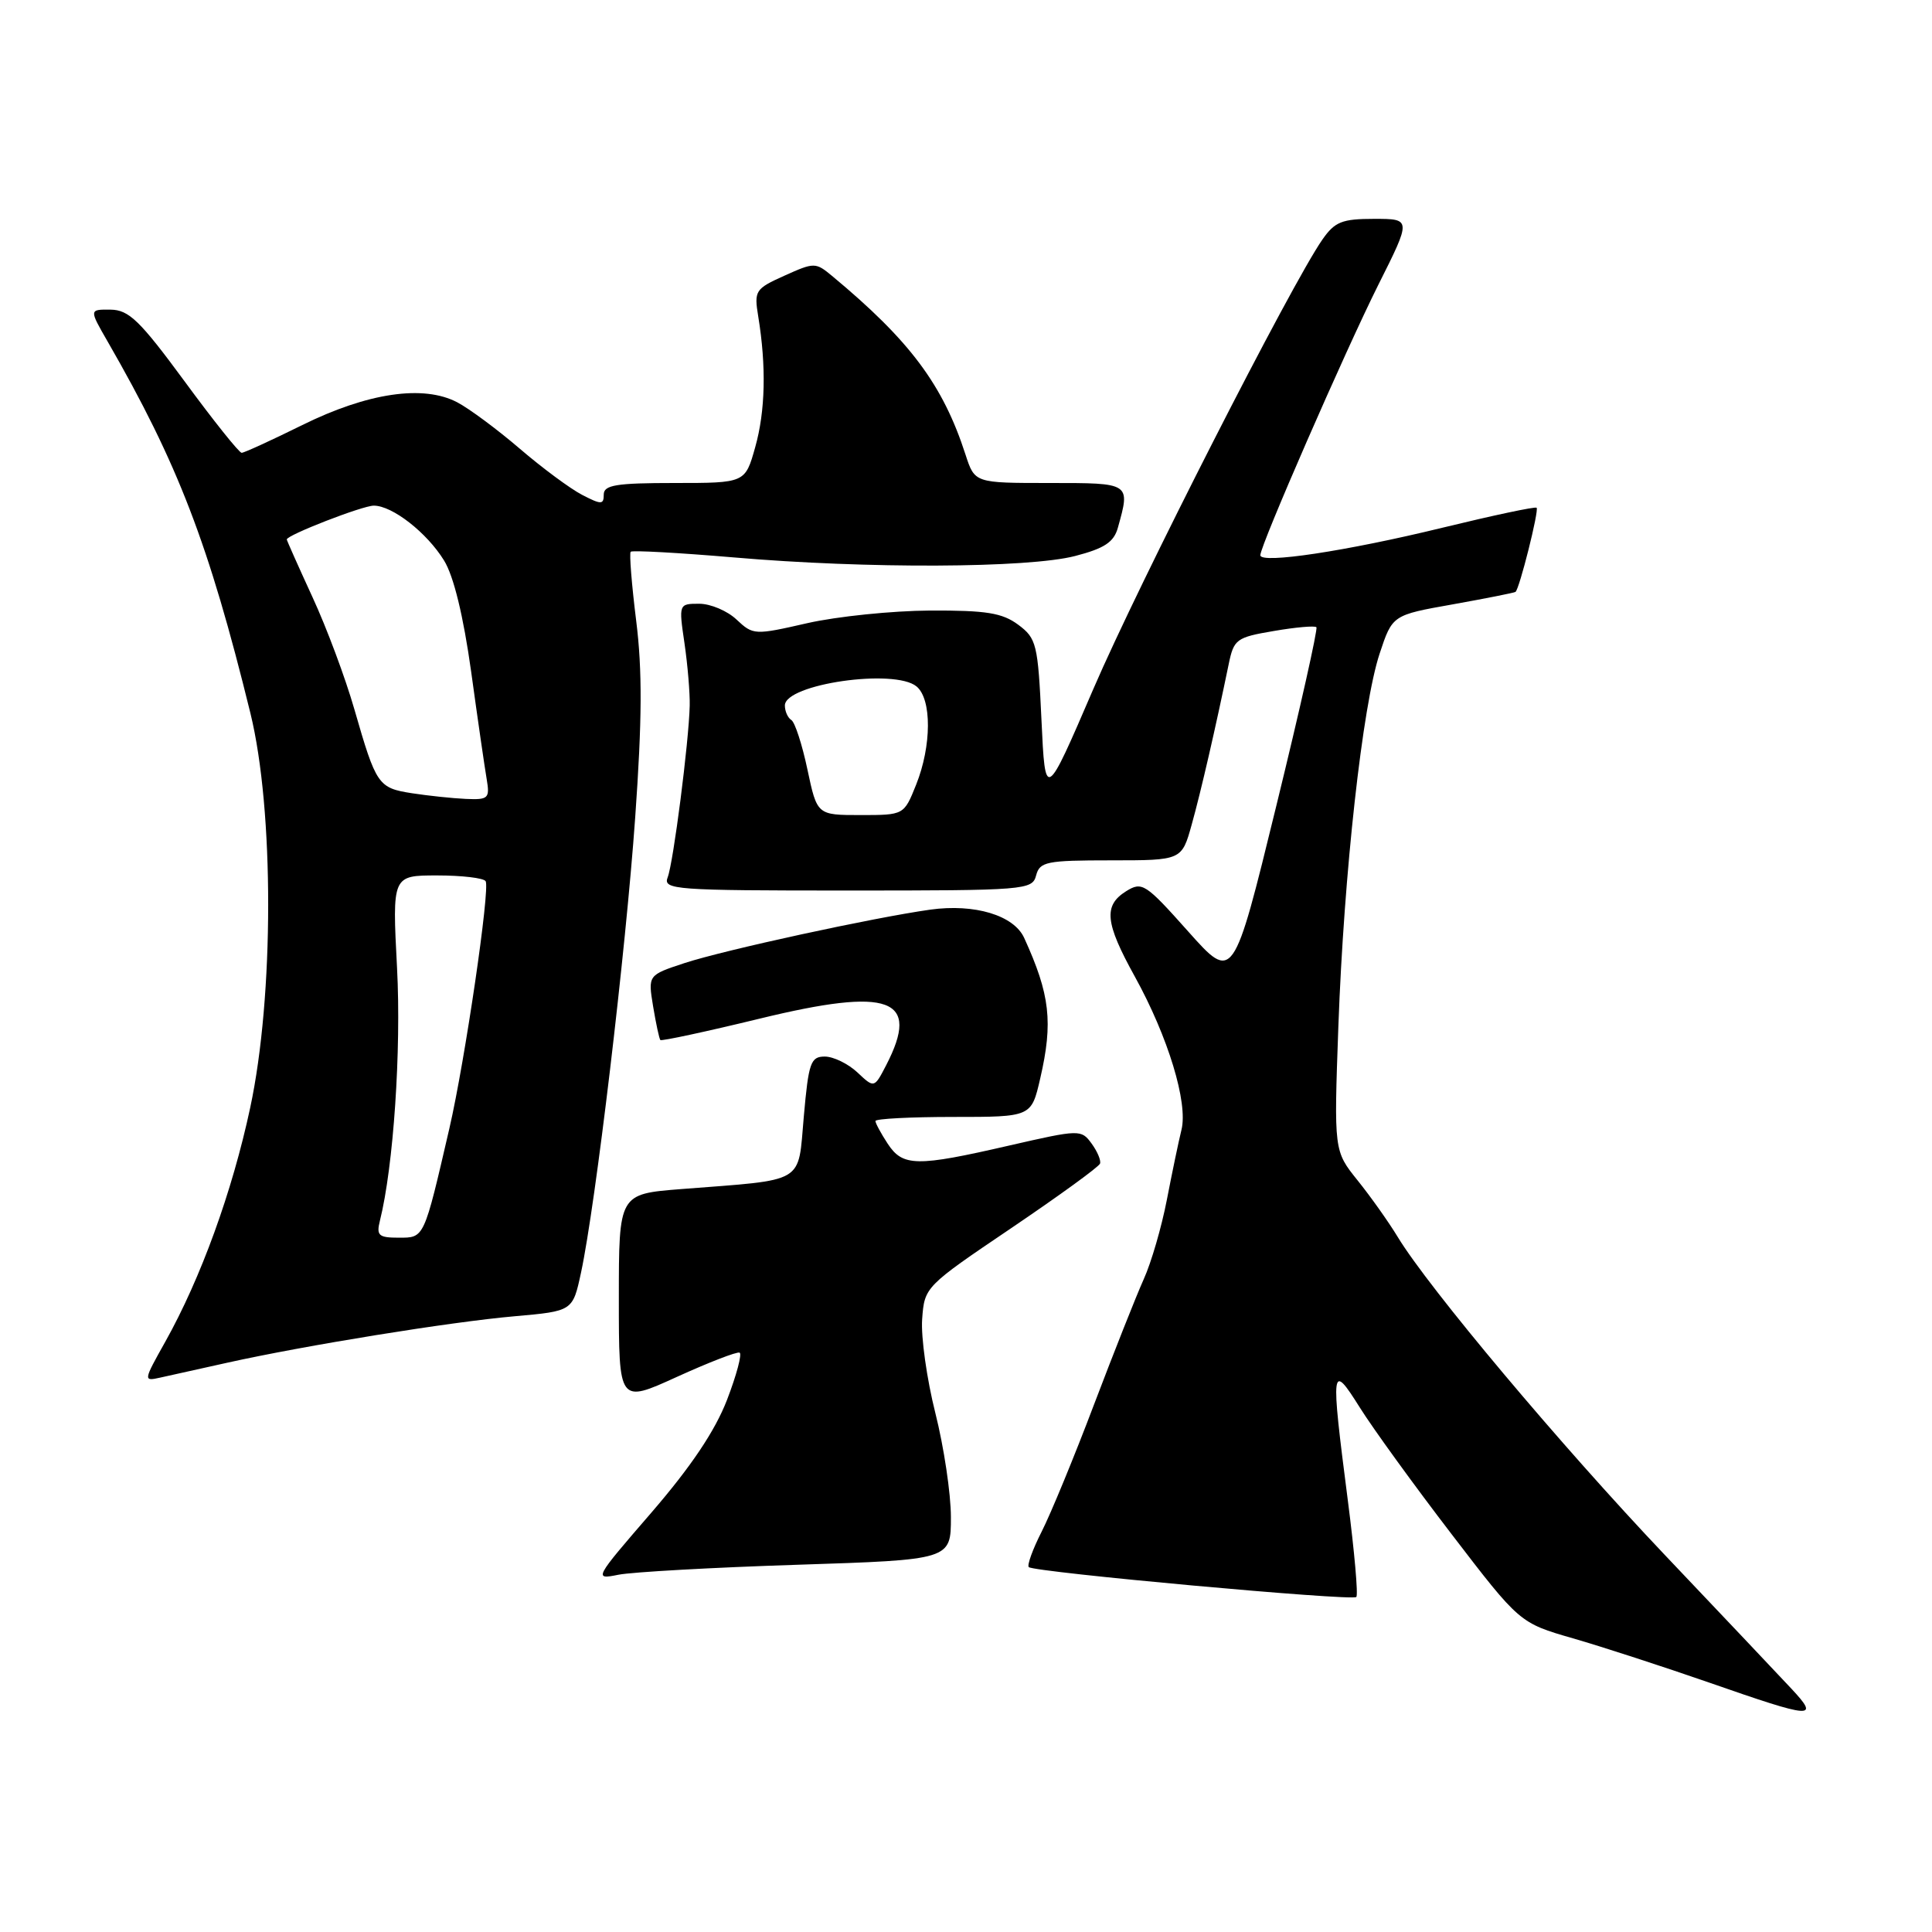 <?xml version="1.0" encoding="UTF-8" standalone="no"?>
<!DOCTYPE svg PUBLIC "-//W3C//DTD SVG 1.1//EN" "http://www.w3.org/Graphics/SVG/1.1/DTD/svg11.dtd" >
<svg xmlns="http://www.w3.org/2000/svg" xmlns:xlink="http://www.w3.org/1999/xlink" version="1.1" viewBox="0 0 256 256">
 <g >
 <path fill="currentColor"
d=" M 237.36 223.75 C 235.69 221.96 228.13 213.97 220.56 206.00 C 206.82 191.52 189.33 170.70 185.21 163.91 C 184.01 161.93 181.62 158.56 179.89 156.41 C 176.75 152.50 176.75 152.50 177.34 136.00 C 178.07 115.76 180.54 93.44 182.81 86.60 C 184.50 81.50 184.50 81.50 192.50 80.08 C 196.90 79.29 200.64 78.55 200.81 78.43 C 201.33 78.06 203.95 67.62 203.61 67.28 C 203.43 67.10 197.81 68.30 191.11 69.93 C 178.41 73.03 167.00 74.75 167.00 73.57 C 167.00 72.27 178.25 46.51 182.63 37.75 C 187.02 29.00 187.02 29.00 182.08 29.00 C 177.82 29.00 176.87 29.38 175.22 31.75 C 171.11 37.64 150.92 77.26 144.87 91.30 C 138.50 106.09 138.50 106.09 138.00 95.40 C 137.53 85.34 137.35 84.59 134.92 82.78 C 132.80 81.21 130.70 80.87 123.23 80.90 C 118.22 80.93 110.91 81.68 106.98 82.57 C 99.98 84.17 99.80 84.16 97.60 82.10 C 96.38 80.94 94.15 80.00 92.65 80.00 C 89.94 80.00 89.93 80.02 90.70 85.25 C 91.12 88.14 91.43 91.85 91.39 93.50 C 91.28 98.30 89.22 114.34 88.47 116.25 C 87.83 117.89 89.36 118.00 112.28 118.00 C 135.93 118.00 136.78 117.93 137.29 116.00 C 137.77 114.18 138.65 114.00 147.20 114.00 C 156.59 114.00 156.59 114.00 157.91 109.25 C 159.14 104.85 161.07 96.44 162.81 88.00 C 163.49 84.70 163.82 84.45 168.79 83.61 C 171.68 83.11 174.22 82.89 174.43 83.11 C 174.64 83.32 172.25 93.99 169.11 106.81 C 163.41 130.12 163.41 130.12 157.43 123.41 C 151.78 117.07 151.33 116.78 149.22 118.09 C 146.19 119.99 146.42 122.26 150.37 129.40 C 154.79 137.41 157.44 146.13 156.55 149.71 C 156.17 151.24 155.30 155.43 154.61 159.00 C 153.92 162.57 152.55 167.30 151.55 169.50 C 150.56 171.70 147.60 179.17 144.97 186.09 C 142.35 193.02 139.22 200.60 138.03 202.94 C 136.84 205.28 136.07 207.40 136.32 207.65 C 136.99 208.32 179.17 212.17 179.72 211.61 C 179.98 211.35 179.47 205.58 178.59 198.78 C 176.30 181.01 176.37 180.44 180.18 186.50 C 181.90 189.25 187.37 196.80 192.34 203.28 C 201.36 215.05 201.36 215.05 208.43 217.09 C 212.32 218.21 220.45 220.86 226.50 222.96 C 240.29 227.77 241.17 227.83 237.36 223.75 Z  M 105.63 207.34 C 126.00 206.68 126.00 206.68 126.00 201.03 C 126.00 197.92 125.07 191.72 123.94 187.24 C 122.81 182.76 122.02 177.16 122.19 174.80 C 122.50 170.52 122.56 170.46 134.00 162.73 C 140.32 158.45 145.62 154.61 145.76 154.18 C 145.91 153.76 145.40 152.56 144.63 151.51 C 143.27 149.65 143.06 149.65 133.68 151.80 C 121.43 154.62 119.62 154.59 117.62 151.54 C 116.73 150.18 116.00 148.83 116.00 148.54 C 116.00 148.24 120.65 148.00 126.33 148.00 C 136.66 148.00 136.66 148.00 137.83 142.92 C 139.56 135.44 139.14 131.79 135.71 124.28 C 134.34 121.28 129.15 119.72 123.28 120.53 C 115.73 121.59 95.98 125.88 90.68 127.62 C 85.86 129.21 85.86 129.21 86.54 133.35 C 86.92 135.63 87.35 137.64 87.50 137.81 C 87.65 137.97 93.57 136.70 100.64 134.98 C 117.97 130.76 122.02 132.25 117.42 141.15 C 115.84 144.20 115.84 144.20 113.61 142.10 C 112.38 140.95 110.43 140.00 109.29 140.00 C 107.42 140.00 107.14 140.79 106.51 147.93 C 105.70 156.99 106.94 156.26 90.25 157.56 C 82.00 158.21 82.00 158.21 82.00 172.08 C 82.00 185.95 82.00 185.95 89.68 182.45 C 93.90 180.53 97.64 179.08 98.00 179.23 C 98.35 179.38 97.60 182.20 96.33 185.50 C 94.74 189.61 91.58 194.32 86.32 200.42 C 78.70 209.23 78.66 209.32 81.95 208.66 C 83.77 208.30 94.43 207.70 105.63 207.34 Z  M 30.10 180.57 C 40.40 178.28 59.72 175.15 68.20 174.41 C 75.89 173.73 75.89 173.73 76.99 168.62 C 78.91 159.68 82.91 126.12 84.17 108.27 C 85.08 95.44 85.12 88.81 84.30 82.27 C 83.70 77.45 83.37 73.33 83.57 73.11 C 83.78 72.90 89.92 73.24 97.22 73.86 C 114.82 75.38 136.24 75.29 142.47 73.67 C 146.33 72.67 147.59 71.84 148.12 69.94 C 149.79 63.96 149.85 64.00 139.08 64.00 C 129.16 64.00 129.16 64.00 127.94 60.25 C 124.94 50.98 120.58 45.14 110.25 36.56 C 108.07 34.75 107.89 34.75 103.94 36.53 C 100.07 38.27 99.91 38.52 100.47 41.93 C 101.55 48.53 101.42 54.47 100.07 59.25 C 98.74 64.00 98.74 64.00 89.37 64.00 C 81.64 64.00 80.00 64.27 80.00 65.53 C 80.00 66.88 79.68 66.89 77.13 65.57 C 75.55 64.75 71.84 62.00 68.88 59.46 C 65.92 56.92 62.19 54.15 60.59 53.31 C 56.10 50.95 48.73 52.04 40.06 56.32 C 35.97 58.34 32.35 60.00 32.02 60.00 C 31.69 60.00 28.28 55.74 24.46 50.53 C 18.53 42.47 17.08 41.06 14.65 41.03 C 11.81 41.00 11.81 41.00 14.26 45.25 C 23.60 61.48 27.66 72.04 33.18 94.50 C 36.33 107.35 36.32 132.02 33.15 146.79 C 30.77 157.92 26.60 169.39 21.91 177.77 C 18.99 182.98 18.98 183.04 21.23 182.54 C 22.48 182.26 26.47 181.37 30.10 180.57 Z  M 106.99 101.97 C 106.29 98.65 105.33 95.70 104.86 95.41 C 104.39 95.12 104.00 94.25 104.00 93.48 C 104.00 90.64 118.54 88.54 121.45 90.96 C 123.48 92.64 123.45 98.84 121.39 103.98 C 119.78 108.00 119.78 108.00 114.03 108.00 C 108.27 108.00 108.27 108.00 106.99 101.97 Z  M 50.34 161.75 C 52.14 154.56 53.18 139.19 52.61 128.25 C 51.97 116.00 51.97 116.00 57.93 116.00 C 61.20 116.00 64.09 116.34 64.35 116.76 C 64.96 117.75 61.62 140.53 59.55 149.50 C 56.15 164.19 56.24 164.00 52.85 164.00 C 50.17 164.00 49.85 163.72 50.34 161.75 Z  M 54.60 105.11 C 50.10 104.41 49.85 104.03 46.96 94.00 C 45.78 89.88 43.28 83.17 41.40 79.11 C 39.53 75.04 38.00 71.61 38.00 71.48 C 38.00 70.90 48.04 67.00 49.53 67.00 C 51.99 67.00 56.58 70.59 58.84 74.27 C 60.12 76.34 61.40 81.62 62.43 89.00 C 63.30 95.33 64.23 101.74 64.49 103.25 C 64.92 105.80 64.71 105.99 61.73 105.86 C 59.95 105.78 56.75 105.44 54.60 105.11 Z "/>
</g>
</svg>